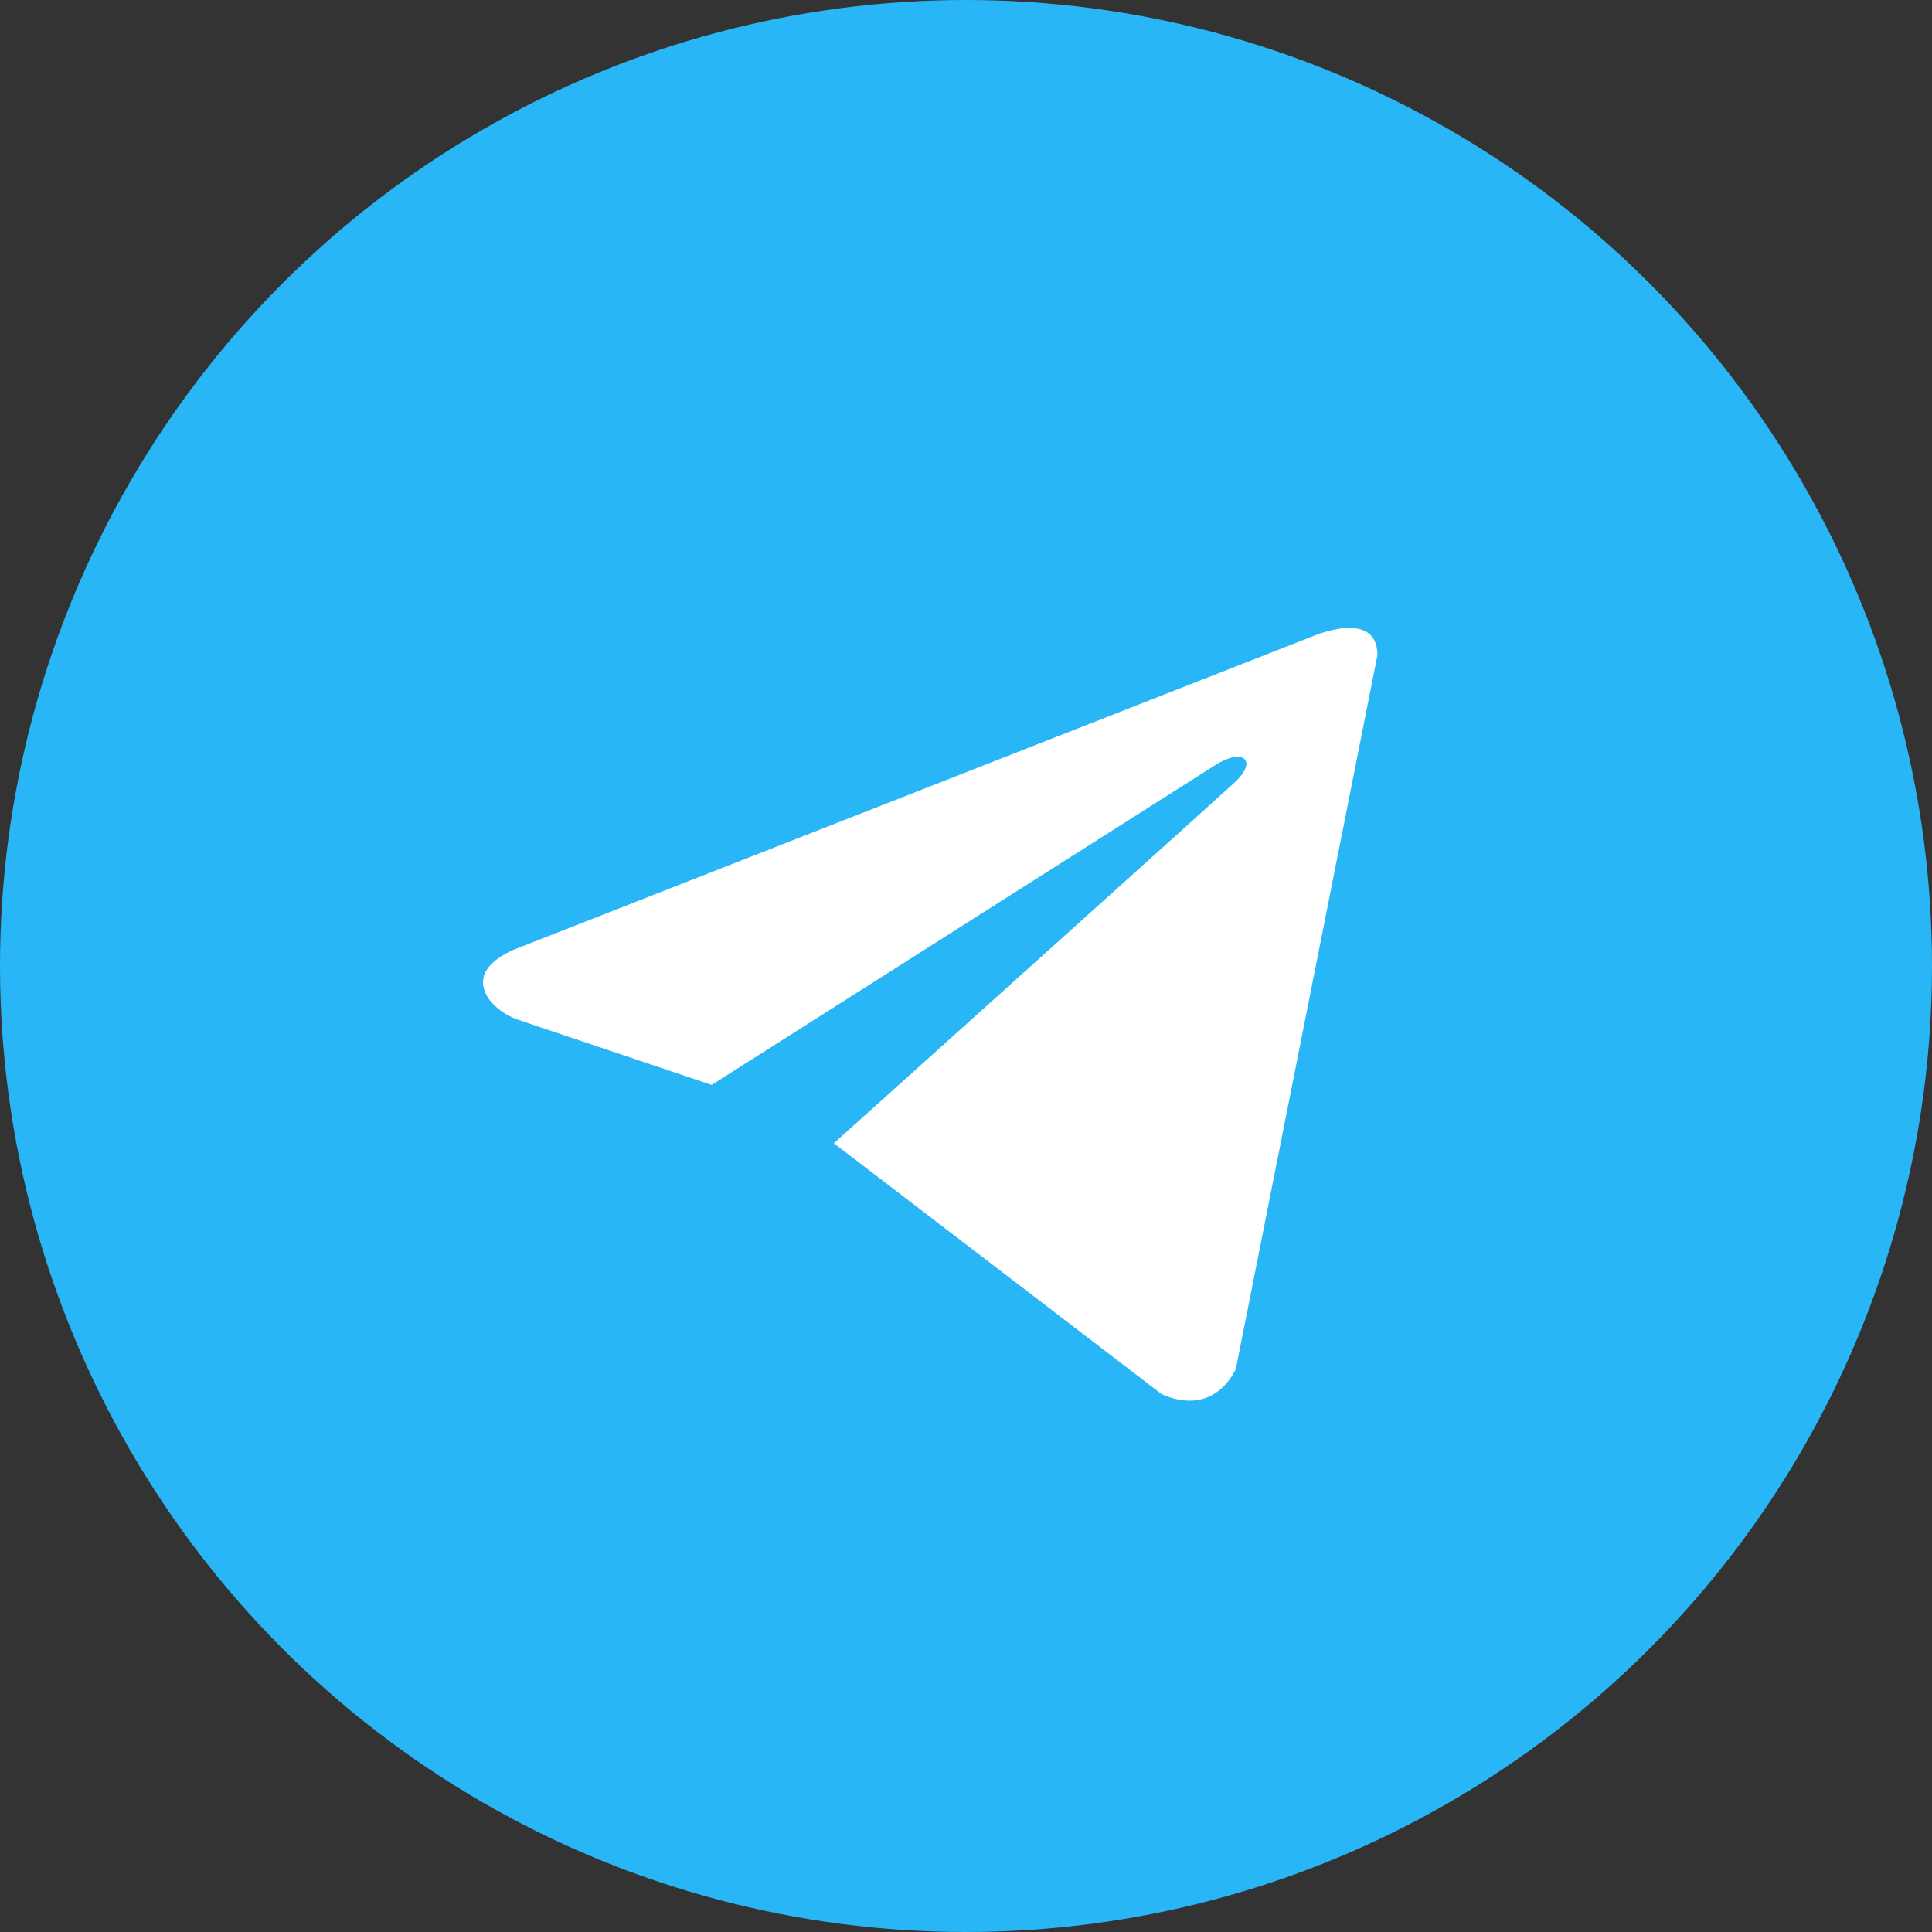 <svg width="40" height="40" viewBox="0 0 40 40" fill="none" xmlns="http://www.w3.org/2000/svg">
<rect x="0" y="0" width="40" height="40" fill="#333333" stroke="none"/>
<circle cx="20" cy="20" r="20" fill="#29B6F6"/>
<path d="M28.518 13.567L25.589 28.334C25.589 28.334 25.18 29.358 24.053 28.866L17.264 23.67C18.177 22.85 25.256 16.485 25.566 16.197C26.044 15.75 25.747 15.484 25.191 15.822L14.734 22.462L10.7 21.104C10.7 21.104 10.065 20.879 10.004 20.387C9.942 19.896 10.72 19.63 10.72 19.63L27.167 13.178C27.167 13.178 28.518 12.584 28.518 13.567Z" fill="white"/>
</svg>
